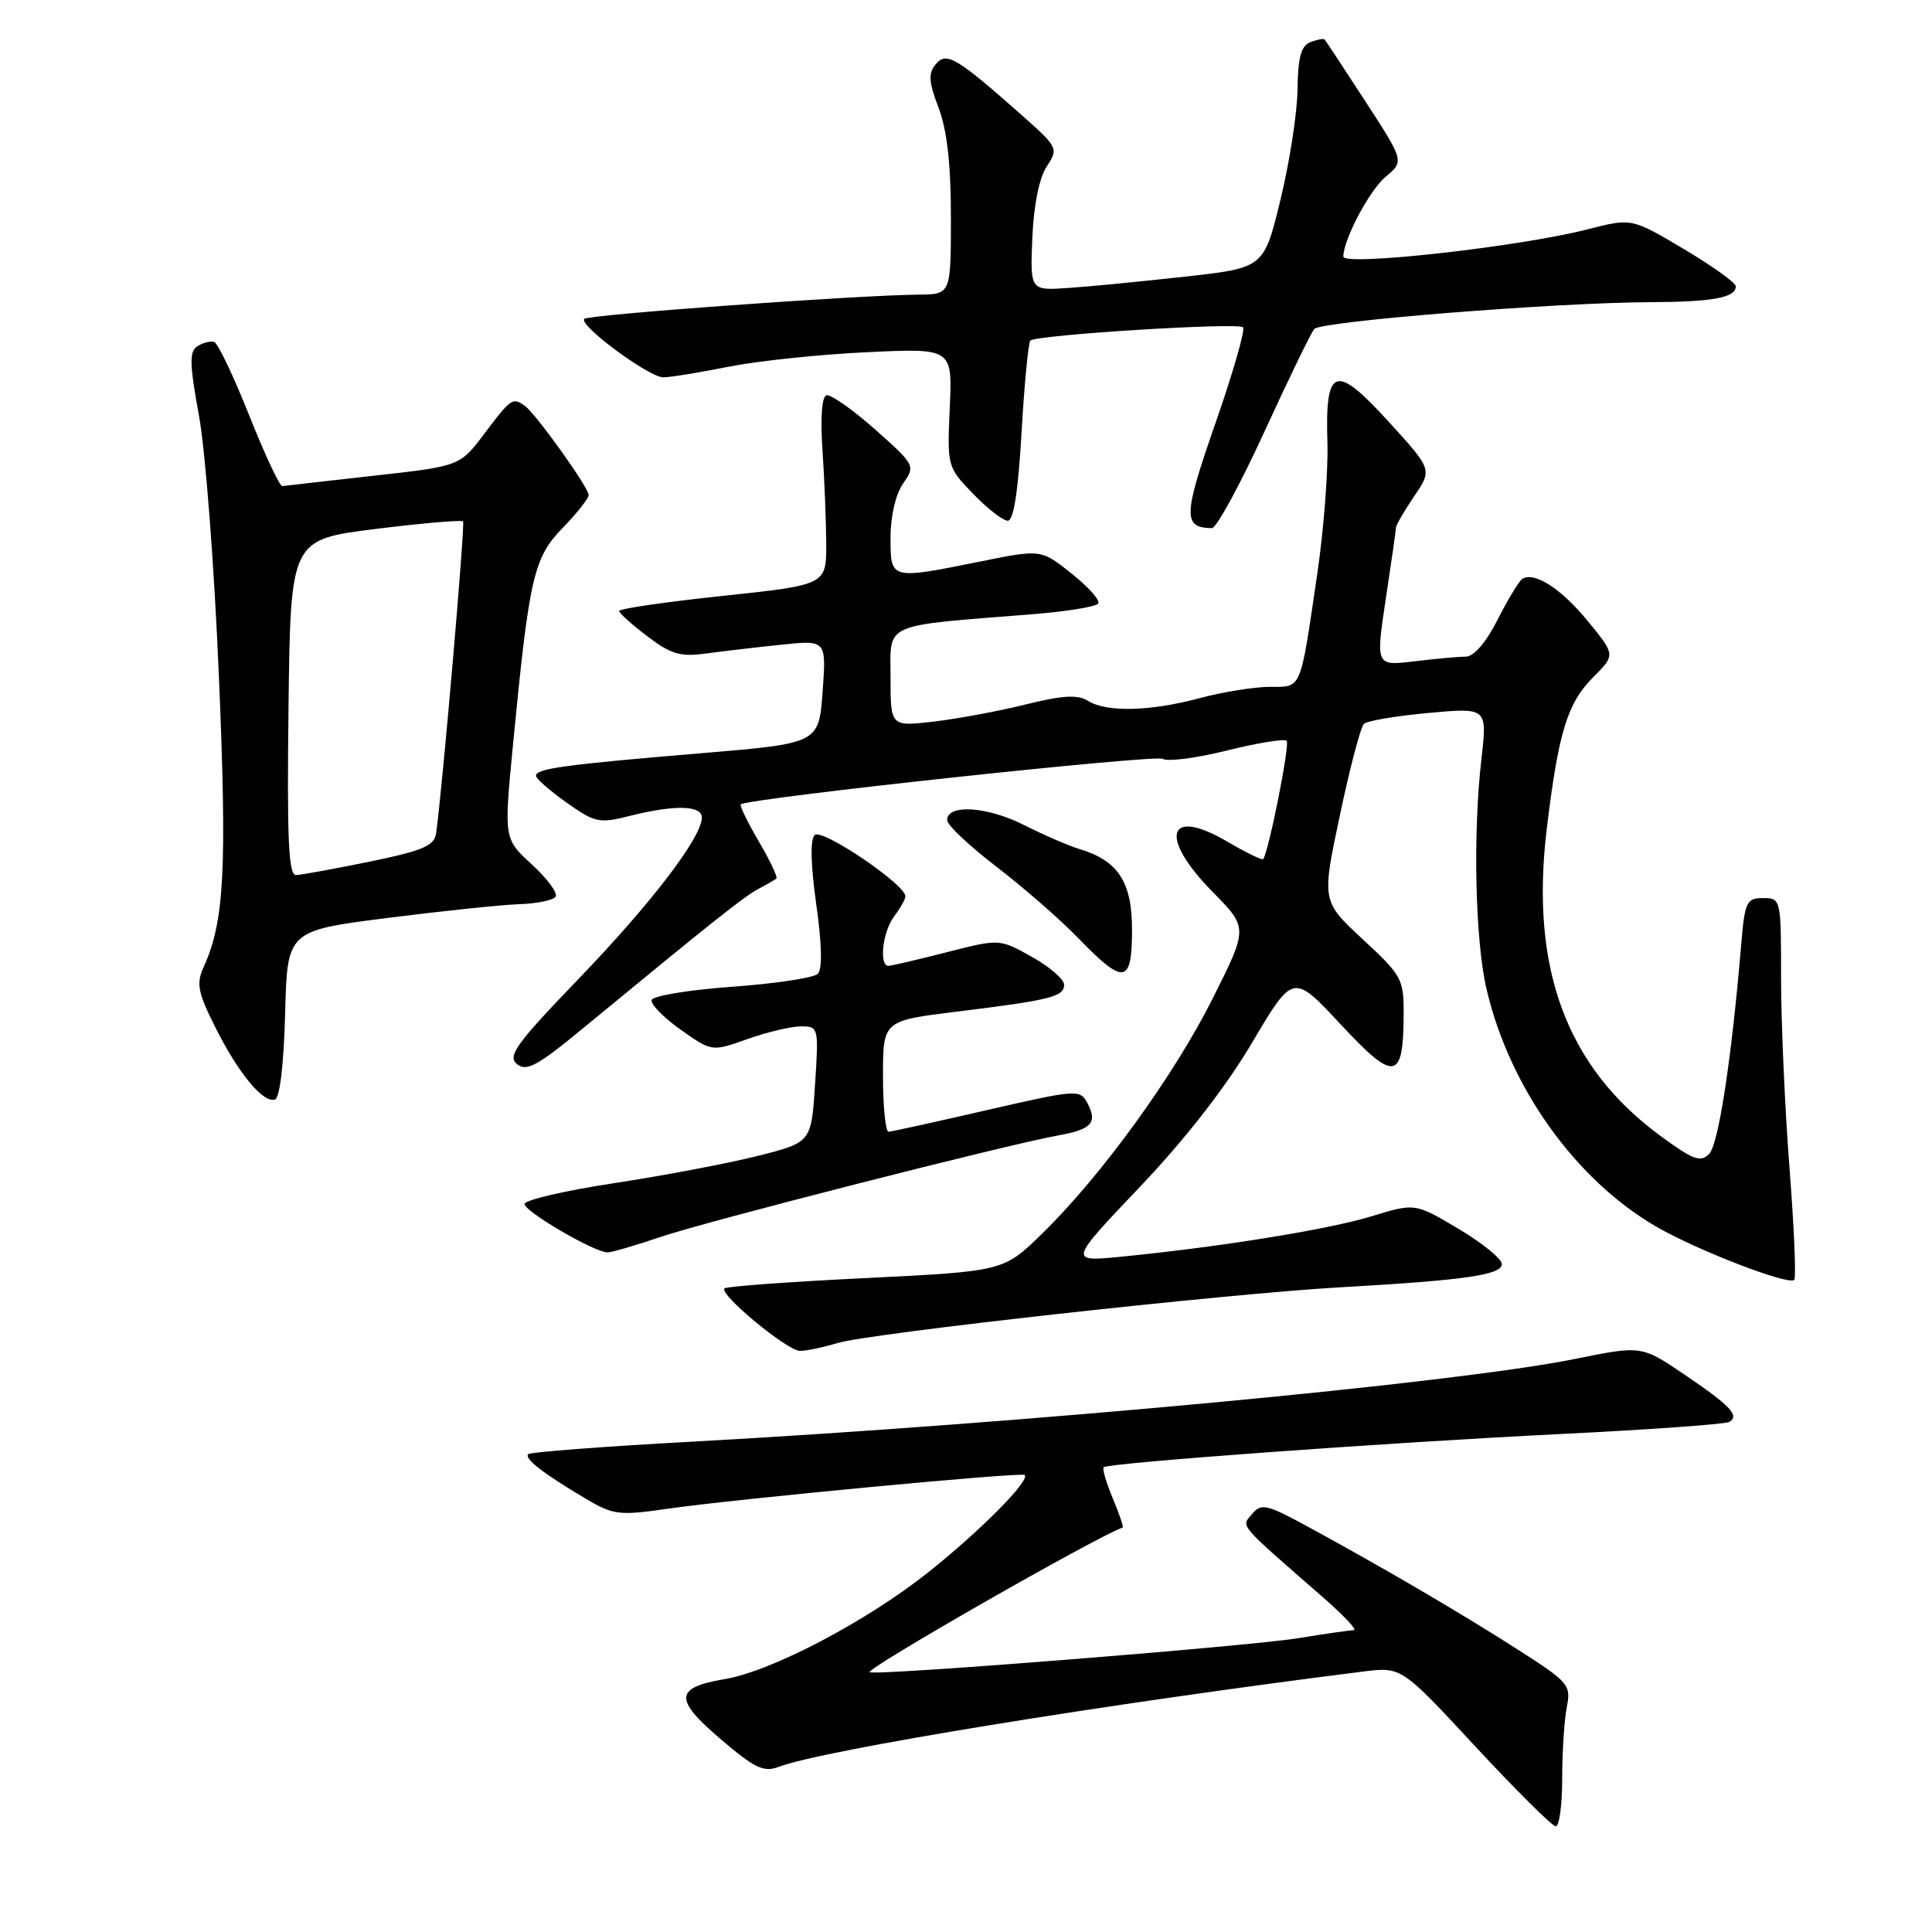 <?xml version="1.0" encoding="UTF-8" standalone="no"?>
<!DOCTYPE svg PUBLIC "-//W3C//DTD SVG 1.1//EN" "http://www.w3.org/Graphics/SVG/1.1/DTD/svg11.dtd" >
<svg xmlns="http://www.w3.org/2000/svg" xmlns:xlink="http://www.w3.org/1999/xlink" version="1.1" viewBox="0 0 256 256">
 <g >
 <path fill="currentColor"
d=" M 207.00 235.62 C 207.00 232.12 207.28 227.87 207.61 226.19 C 208.19 223.29 207.87 222.90 201.26 218.67 C 193.75 213.85 183.16 207.65 173.37 202.33 C 167.82 199.31 167.12 199.15 165.91 200.61 C 164.46 202.36 163.85 201.65 175.41 211.75 C 178.09 214.09 179.88 216.00 179.39 216.01 C 178.90 216.01 175.57 216.49 172.00 217.07 C 165.39 218.15 115.75 222.09 115.24 221.57 C 114.75 221.08 145.00 203.78 148.76 202.40 C 148.91 202.35 148.32 200.61 147.45 198.55 C 146.59 196.48 146.04 194.62 146.24 194.42 C 146.82 193.84 183.75 191.15 206.89 190.01 C 218.65 189.43 228.67 188.71 229.15 188.41 C 230.52 187.56 229.32 186.29 223.19 182.13 C 217.50 178.28 217.50 178.28 208.68 180.07 C 192.91 183.27 135.95 188.60 91.50 191.04 C 79.95 191.67 70.28 192.41 70.00 192.68 C 69.41 193.25 71.97 195.24 77.52 198.53 C 81.27 200.76 81.99 200.85 88.52 199.91 C 97.44 198.62 135.37 195.04 135.78 195.44 C 136.51 196.18 129.92 202.83 123.01 208.33 C 114.84 214.83 102.24 221.45 96.03 222.49 C 89.40 223.61 89.28 225.14 95.40 230.37 C 100.01 234.31 101.19 234.88 103.20 234.11 C 109.09 231.88 146.35 225.80 180.60 221.49 C 185.70 220.85 185.70 220.85 195.50 231.43 C 200.90 237.24 205.69 242.00 206.15 242.00 C 206.62 242.00 207.00 239.13 207.00 235.62 Z  M 111.01 177.95 C 115.30 176.66 162.42 171.44 177.50 170.58 C 194.12 169.64 199.00 168.94 199.00 167.50 C 199.00 166.80 196.41 164.70 193.25 162.82 C 187.50 159.40 187.50 159.40 181.75 161.16 C 176.01 162.92 161.66 165.23 148.55 166.52 C 141.60 167.20 141.60 167.20 151.05 157.26 C 157.11 150.88 162.44 144.03 165.92 138.14 C 171.35 128.97 171.35 128.97 177.64 135.73 C 184.77 143.40 185.95 143.23 185.99 134.50 C 186.02 129.72 185.78 129.28 180.57 124.46 C 175.13 119.41 175.13 119.41 177.54 108.03 C 178.86 101.77 180.30 96.32 180.72 95.92 C 181.15 95.51 185.01 94.86 189.29 94.47 C 197.08 93.76 197.08 93.76 196.29 100.63 C 195.16 110.47 195.47 124.60 196.96 131.00 C 199.98 144.02 208.68 156.23 219.38 162.49 C 224.72 165.61 236.98 170.35 237.75 169.59 C 238.01 169.32 237.73 162.60 237.11 154.66 C 236.50 146.71 236.00 135.44 236.00 129.60 C 236.00 119.10 235.98 119.00 233.62 119.00 C 231.42 119.00 231.19 119.48 230.71 125.25 C 229.45 140.25 227.72 151.60 226.48 152.89 C 225.35 154.07 224.38 153.71 220.04 150.53 C 207.56 141.37 202.73 128.34 204.95 109.85 C 206.50 97.01 207.68 93.17 211.11 89.73 C 214.06 86.78 214.06 86.78 210.40 82.31 C 206.88 78.01 203.36 75.73 201.73 76.69 C 201.31 76.94 199.84 79.36 198.46 82.07 C 196.93 85.11 195.30 87.00 194.23 87.01 C 193.28 87.01 190.20 87.29 187.39 87.63 C 182.29 88.24 182.29 88.24 183.62 79.37 C 184.36 74.49 184.97 70.23 184.98 69.89 C 184.99 69.55 186.08 67.69 187.39 65.75 C 189.79 62.22 189.79 62.22 183.99 55.86 C 176.90 48.09 175.57 48.55 175.89 58.71 C 176.00 62.45 175.40 70.22 174.55 76.00 C 172.24 91.72 172.54 91.00 168.23 91.01 C 166.18 91.02 162.03 91.69 159.00 92.50 C 152.41 94.27 146.63 94.41 144.17 92.87 C 142.79 92.01 140.82 92.13 135.93 93.34 C 132.39 94.22 126.91 95.24 123.75 95.61 C 118.00 96.28 118.00 96.28 118.00 89.75 C 118.00 82.40 116.69 82.99 136.77 81.39 C 141.32 81.03 145.26 80.39 145.53 79.96 C 145.79 79.53 144.19 77.74 141.97 75.98 C 137.94 72.78 137.94 72.78 129.95 74.39 C 117.91 76.82 118.00 76.84 118.00 71.22 C 118.00 68.38 118.68 65.48 119.67 64.06 C 121.31 61.72 121.26 61.61 115.92 56.87 C 112.94 54.23 110.05 52.21 109.50 52.38 C 108.90 52.56 108.69 55.44 108.98 59.59 C 109.24 63.39 109.46 68.97 109.48 72.00 C 109.50 77.50 109.50 77.50 95.75 78.96 C 88.19 79.76 82.02 80.66 82.04 80.96 C 82.06 81.26 83.74 82.77 85.79 84.32 C 88.88 86.68 90.17 87.06 93.50 86.60 C 95.70 86.30 100.20 85.77 103.50 85.43 C 109.50 84.80 109.50 84.80 109.00 91.65 C 108.50 98.50 108.50 98.50 93.00 99.80 C 74.79 101.32 70.99 101.84 71.02 102.80 C 71.03 103.18 72.86 104.78 75.08 106.35 C 78.84 109.02 79.40 109.14 83.50 108.10 C 89.40 106.62 93.00 106.70 93.00 108.33 C 93.00 110.93 86.35 119.63 76.75 129.62 C 68.41 138.27 67.21 139.93 68.49 140.99 C 69.74 142.03 71.18 141.26 77.11 136.37 C 94.38 122.14 98.62 118.77 100.50 117.78 C 101.60 117.20 102.67 116.59 102.87 116.41 C 103.08 116.23 102.02 114.01 100.53 111.47 C 99.04 108.92 97.98 106.73 98.16 106.58 C 99.22 105.76 153.10 99.95 154.08 100.55 C 154.72 100.95 158.56 100.45 162.60 99.44 C 166.64 98.44 170.19 97.86 170.49 98.16 C 170.94 98.61 168.15 112.70 167.38 113.84 C 167.26 114.02 165.11 112.98 162.61 111.51 C 154.66 106.85 153.49 110.89 160.69 118.19 C 165.37 122.95 165.37 122.95 160.73 132.22 C 155.61 142.46 145.94 155.80 138.07 163.48 C 132.97 168.45 132.97 168.45 114.74 169.35 C 104.71 169.84 96.28 170.45 96.00 170.72 C 95.22 171.47 104.31 178.99 106.01 179.00 C 106.84 179.00 109.09 178.53 111.01 177.95 Z  M 87.50 163.91 C 93.65 161.82 133.51 151.65 140.26 150.44 C 144.65 149.66 145.47 148.75 144.08 146.15 C 143.10 144.33 142.69 144.36 130.79 147.09 C 124.03 148.65 118.16 149.94 117.75 149.96 C 117.34 149.98 117.00 146.68 117.00 142.62 C 117.00 135.25 117.00 135.25 126.75 134.05 C 139.22 132.52 141.00 132.07 141.00 130.48 C 141.00 129.76 139.07 128.09 136.72 126.78 C 132.44 124.39 132.44 124.39 125.47 126.17 C 121.64 127.15 118.16 127.96 117.75 127.98 C 116.44 128.02 116.94 123.46 118.47 121.44 C 119.28 120.37 119.95 119.18 119.97 118.78 C 120.04 117.24 108.90 109.70 107.95 110.65 C 107.34 111.26 107.42 114.59 108.16 119.84 C 108.91 125.13 108.98 128.42 108.36 129.04 C 107.83 129.57 102.73 130.34 97.03 130.75 C 91.33 131.16 86.52 131.95 86.35 132.50 C 86.18 133.05 87.91 134.82 90.18 136.43 C 94.32 139.36 94.32 139.36 99.04 137.68 C 101.64 136.76 104.83 136.00 106.13 136.00 C 108.46 136.00 108.49 136.13 108.00 143.69 C 107.50 151.38 107.50 151.38 100.34 153.18 C 96.40 154.17 87.85 155.79 81.34 156.78 C 74.83 157.77 69.50 159.01 69.51 159.54 C 69.52 160.55 78.78 165.95 80.50 165.95 C 81.05 165.95 84.20 165.03 87.50 163.91 Z  M 37.78 134.34 C 38.06 123.33 38.06 123.33 51.28 121.64 C 58.55 120.72 66.43 119.89 68.79 119.81 C 71.15 119.73 73.33 119.28 73.63 118.80 C 73.92 118.32 72.50 116.40 70.47 114.54 C 66.77 111.15 66.77 111.15 67.96 98.83 C 70.12 76.45 70.70 73.92 74.55 69.96 C 76.45 68.01 78.00 66.04 78.00 65.59 C 78.00 64.59 70.99 54.80 69.53 53.77 C 67.93 52.63 67.71 52.78 64.22 57.41 C 60.95 61.77 60.95 61.77 49.49 63.04 C 43.19 63.75 37.75 64.36 37.41 64.41 C 37.06 64.46 35.09 60.24 33.02 55.04 C 30.95 49.84 28.86 45.46 28.38 45.31 C 27.89 45.16 26.90 45.41 26.17 45.87 C 25.07 46.57 25.10 48.16 26.37 55.11 C 27.22 59.72 28.40 75.20 29.00 89.50 C 30.09 115.33 29.74 122.09 26.97 128.17 C 25.99 130.32 26.22 131.52 28.52 136.10 C 31.58 142.22 34.88 146.21 36.44 145.69 C 37.08 145.48 37.61 140.94 37.78 134.34 Z  M 150.00 123.17 C 150.00 116.85 148.14 114.02 143.00 112.49 C 141.62 112.08 138.33 110.65 135.67 109.31 C 130.78 106.85 125.50 106.52 125.50 108.67 C 125.50 109.32 128.43 112.08 132.00 114.82 C 135.57 117.55 140.51 121.86 142.96 124.39 C 148.95 130.58 150.00 130.40 150.00 123.17 Z  M 167.52 57.25 C 170.73 50.24 173.72 44.09 174.15 43.59 C 175.02 42.57 205.95 40.10 218.67 40.04 C 227.01 40.00 230.00 39.44 230.00 37.94 C 230.00 37.47 226.90 35.25 223.10 32.99 C 216.20 28.89 216.20 28.89 210.35 30.39 C 201.36 32.70 178.00 35.30 178.00 34.00 C 178.00 31.75 181.46 25.22 183.60 23.43 C 186.07 21.37 186.07 21.37 180.92 13.43 C 178.08 9.07 175.66 5.38 175.52 5.23 C 175.39 5.08 174.55 5.24 173.64 5.58 C 172.40 6.06 171.98 7.59 171.93 11.86 C 171.89 14.96 170.87 21.55 169.66 26.50 C 167.47 35.50 167.47 35.50 156.98 36.66 C 151.22 37.30 144.25 37.98 141.50 38.16 C 136.50 38.50 136.50 38.50 136.79 31.51 C 136.97 27.21 137.70 23.58 138.69 22.07 C 140.27 19.66 140.20 19.53 135.40 15.27 C 126.70 7.57 125.41 6.80 123.98 8.52 C 122.98 9.73 123.06 10.86 124.37 14.29 C 125.49 17.24 126.00 21.75 126.00 28.78 C 126.00 39.00 126.00 39.00 121.75 39.04 C 113.63 39.11 77.97 41.69 77.42 42.25 C 76.61 43.06 85.99 50.00 87.89 50.00 C 88.78 50.00 92.65 49.37 96.50 48.60 C 100.35 47.83 108.61 46.96 114.85 46.67 C 126.20 46.13 126.20 46.13 125.85 54.01 C 125.50 61.82 125.53 61.91 128.95 65.44 C 130.84 67.40 132.91 69.00 133.54 69.00 C 134.31 69.00 134.92 65.08 135.36 57.32 C 135.73 50.89 136.26 45.41 136.53 45.13 C 137.29 44.37 164.04 42.70 164.71 43.37 C 165.02 43.69 163.38 49.42 161.04 56.11 C 156.78 68.34 156.72 69.93 160.58 69.98 C 161.18 69.99 164.30 64.26 167.52 57.25 Z  M 38.23 93.75 C 38.50 71.50 38.50 71.50 49.76 70.09 C 55.95 69.32 61.17 68.87 61.36 69.09 C 61.65 69.44 58.59 104.86 57.78 110.46 C 57.55 112.07 55.96 112.74 49.00 114.17 C 44.33 115.12 39.93 115.93 39.23 115.95 C 38.23 115.99 38.02 111.22 38.23 93.75 Z "/>
</g>
</svg>
